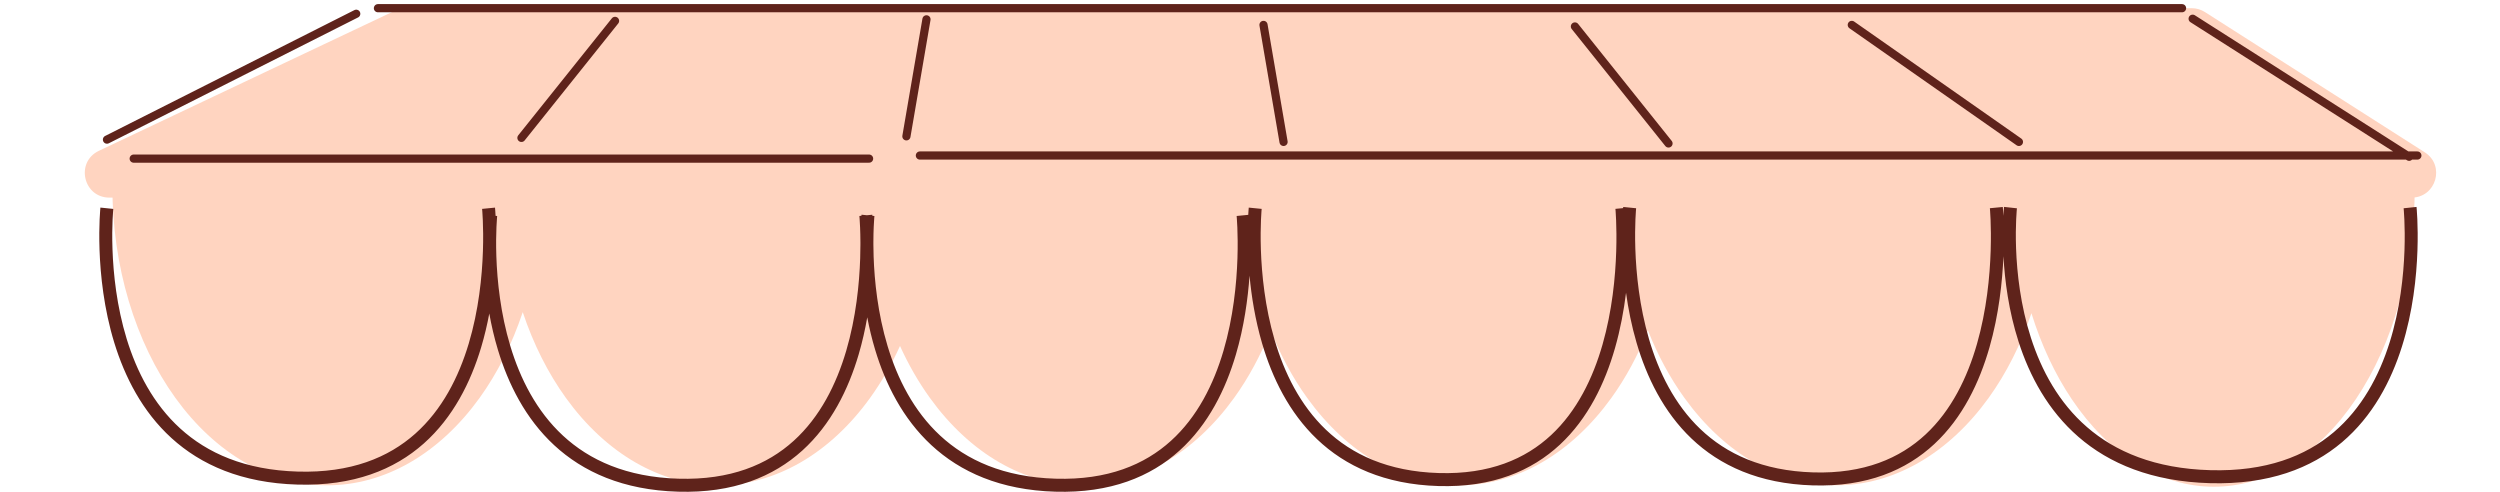 <svg width="305" height="60" viewBox="0 0 305 60" fill="none" xmlns="http://www.w3.org/2000/svg">
<path d="M63.774 38.08C62.479 41.967 60.697 45.51 58.51 48.544C56.073 51.924 53.18 54.605 49.996 56.435C46.813 58.264 43.4 59.206 39.954 59.206C36.508 59.206 33.095 58.264 29.911 56.435C26.727 54.605 23.834 51.924 21.397 48.544C18.96 45.164 17.027 41.151 15.709 36.735C14.39 32.318 13.711 27.585 13.711 22.805L250.3 22.805L250.299 22.893L294.597 22.893C294.597 27.685 293.963 32.43 292.731 36.857C291.499 41.284 289.693 45.307 287.417 48.695C285.141 52.083 282.438 54.771 279.464 56.605C276.49 58.439 273.302 59.382 270.083 59.382C266.864 59.382 263.676 58.439 260.702 56.605C257.728 54.771 255.025 52.083 252.749 48.695C250.707 45.655 249.044 42.105 247.833 38.21C246.542 42.046 244.776 45.544 242.613 48.544C240.176 51.924 237.283 54.605 234.099 56.435C230.915 58.264 227.503 59.206 224.057 59.206C220.61 59.206 217.198 58.264 214.014 56.435C210.83 54.605 207.937 51.924 205.5 48.544C203.737 46.099 202.238 43.322 201.044 40.301C199.85 43.322 198.351 46.099 196.588 48.544C194.151 51.924 191.258 54.605 188.074 56.435C184.89 58.264 181.478 59.206 178.031 59.206C174.585 59.206 171.173 58.264 167.989 56.435C164.805 54.605 161.912 51.924 159.475 48.544C157.711 46.098 156.212 43.321 155.018 40.299C153.824 43.321 152.324 46.098 150.561 48.544C148.124 51.924 145.231 54.605 142.047 56.435C138.863 58.264 135.451 59.206 132.004 59.206C128.558 59.206 125.146 58.264 121.962 56.435C118.778 54.605 115.885 51.924 113.448 48.544C112.062 46.622 110.839 44.495 109.8 42.206C108.76 44.495 107.537 46.622 106.151 48.544C103.715 51.924 100.822 54.605 97.638 56.435C94.454 58.264 91.041 59.206 87.595 59.206C84.149 59.206 80.736 58.264 77.552 56.435C74.368 54.605 71.475 51.924 69.038 48.544C66.851 45.51 65.07 41.967 63.774 38.08Z" fill="#FFD4C0"/>
<path d="M245.279 25.327C244.493 25.241 244.493 25.242 244.493 25.242L244.493 25.244L244.492 25.25L244.49 25.27L244.483 25.344C244.477 25.409 244.468 25.503 244.458 25.624C244.444 25.802 244.428 26.038 244.411 26.328C244.398 26.053 244.383 25.826 244.371 25.652C244.363 25.525 244.355 25.426 244.349 25.359L244.343 25.282L244.341 25.261L244.34 25.255L244.34 25.253C244.34 25.253 244.34 25.252 243.553 25.327C242.765 25.402 242.765 25.402 242.765 25.402L242.767 25.422L242.773 25.489C242.778 25.55 242.785 25.642 242.793 25.762C242.81 26.003 242.832 26.359 242.85 26.813C242.887 27.722 242.911 29.022 242.862 30.582C242.764 33.706 242.369 37.845 241.195 41.946C240.02 46.051 238.079 50.063 234.927 52.997C231.795 55.912 227.408 57.819 221.21 57.632C215.003 57.445 210.599 55.35 207.453 52.354C204.292 49.342 202.351 45.37 201.177 41.364C200.004 37.36 199.61 33.366 199.511 30.364C199.462 28.866 199.487 27.62 199.523 26.751C199.542 26.317 199.563 25.977 199.58 25.748C199.588 25.633 199.595 25.546 199.6 25.488L199.606 25.424L199.608 25.406C199.608 25.406 199.608 25.405 198.821 25.327C198.034 25.249 198.034 25.249 198.034 25.25L198.033 25.252L198.033 25.257L198.031 25.277L198.024 25.352L198.021 25.391L197.869 25.406C197.081 25.48 197.081 25.48 197.081 25.48L197.082 25.484L197.083 25.5L197.089 25.568C197.094 25.629 197.101 25.721 197.11 25.841C197.126 26.082 197.148 26.438 197.166 26.892C197.203 27.8 197.227 29.101 197.178 30.66C197.08 33.785 196.685 37.924 195.511 42.025C194.336 46.13 192.395 50.142 189.243 53.075C186.111 55.99 181.724 57.898 175.526 57.711C169.319 57.524 164.915 55.429 161.769 52.432C158.608 49.421 156.667 45.449 155.493 41.443C154.32 37.438 153.926 33.445 153.827 30.443C153.778 28.944 153.803 27.699 153.839 26.83C153.858 26.396 153.879 26.056 153.896 25.826C153.904 25.712 153.911 25.625 153.916 25.567L153.922 25.503L153.924 25.484C153.924 25.484 153.924 25.484 153.137 25.406C152.35 25.328 152.35 25.328 152.35 25.328L152.349 25.33L152.349 25.336L152.347 25.356L152.34 25.43C152.335 25.495 152.327 25.589 152.318 25.712C152.309 25.846 152.297 26.013 152.286 26.211L151.657 26.273C150.87 26.349 150.87 26.349 150.87 26.349L150.87 26.353L150.872 26.369L150.877 26.436C150.883 26.497 150.89 26.588 150.898 26.707C150.915 26.947 150.937 27.3 150.956 27.752C150.994 28.655 151.019 29.948 150.969 31.498C150.868 34.605 150.464 38.719 149.264 42.796C148.063 46.876 146.079 50.865 142.853 53.784C139.646 56.686 135.15 58.587 128.798 58.401C122.437 58.215 117.924 56.127 114.703 53.144C111.468 50.148 109.484 46.198 108.284 42.217C107.084 38.236 106.681 34.266 106.581 31.282C106.564 30.776 106.555 30.298 106.553 29.854C106.553 29.744 106.553 29.636 106.553 29.53C106.554 28.809 106.572 28.187 106.593 27.69C106.612 27.259 106.634 26.921 106.651 26.693C106.659 26.579 106.667 26.492 106.672 26.435L106.677 26.371L106.679 26.356L106.679 26.353C106.679 26.353 106.679 26.353 106.43 26.328L106.428 26.302L106.421 26.225L106.42 26.204L106.419 26.197C106.419 26.196 106.419 26.196 105.765 26.26C105.106 26.192 105.106 26.193 105.106 26.193L105.105 26.195L105.105 26.201L105.103 26.221L105.096 26.295L105.093 26.325C104.844 26.349 104.844 26.349 104.844 26.349L104.845 26.353L104.846 26.369L104.852 26.436C104.857 26.497 104.865 26.588 104.873 26.707C104.89 26.947 104.912 27.3 104.931 27.752C104.951 28.239 104.968 28.839 104.971 29.532C104.971 29.639 104.971 29.747 104.971 29.857C104.971 30.363 104.962 30.912 104.943 31.498C104.842 34.605 104.439 38.719 103.239 42.796C102.037 46.876 100.053 50.865 96.827 53.784C93.62 56.686 89.125 58.587 82.772 58.401C76.411 58.215 71.899 56.127 68.678 53.144C65.443 50.148 63.459 46.198 62.259 42.217C61.059 38.236 60.656 34.266 60.555 31.282C60.505 29.792 60.53 28.554 60.568 27.69C60.587 27.259 60.608 26.921 60.626 26.693C60.634 26.579 60.641 26.492 60.646 26.435L60.652 26.371L60.654 26.356L60.654 26.353C60.654 26.353 60.654 26.353 60.461 26.333C60.448 26.089 60.435 25.885 60.423 25.726C60.414 25.599 60.406 25.501 60.4 25.434L60.393 25.357L60.391 25.336L60.391 25.33L60.391 25.329C60.391 25.328 60.391 25.328 59.604 25.406C58.816 25.484 58.816 25.484 58.816 25.484L58.817 25.488L58.818 25.503L58.824 25.571C58.83 25.631 58.837 25.722 58.846 25.841C58.863 26.081 58.885 26.434 58.904 26.885C58.943 27.788 58.968 29.081 58.917 30.631C58.815 33.736 58.404 37.85 57.183 41.925C55.961 46.003 53.943 49.992 50.659 52.913C47.394 55.817 42.813 57.72 36.343 57.534C29.863 57.348 25.266 55.258 21.987 52.273C18.694 49.275 16.676 45.326 15.455 41.346C14.235 37.367 13.825 33.398 13.723 30.415C13.671 28.925 13.697 27.687 13.735 26.824C13.755 26.393 13.777 26.055 13.794 25.827C13.803 25.713 13.81 25.627 13.815 25.569L13.821 25.506L13.823 25.491L13.823 25.488C13.823 25.488 13.823 25.488 13.036 25.406C12.25 25.324 12.249 25.324 12.249 25.325L12.249 25.327L12.249 25.332L12.247 25.352L12.24 25.427C12.234 25.491 12.226 25.585 12.217 25.707C12.198 25.95 12.175 26.305 12.155 26.754C12.115 27.652 12.089 28.932 12.142 30.469C12.247 33.539 12.669 37.657 13.943 41.812C15.217 45.967 17.357 50.2 20.924 53.447C24.506 56.707 29.472 58.924 36.297 59.12C43.131 59.317 48.114 57.296 51.709 54.1C55.285 50.919 57.425 46.63 58.698 42.382C59.114 40.992 59.44 39.601 59.693 38.246C59.951 39.686 60.293 41.179 60.745 42.676C61.996 46.829 64.098 51.062 67.605 54.31C71.126 57.571 76.012 59.79 82.726 59.987C89.45 60.184 94.352 58.161 97.887 54.962C101.403 51.78 103.505 47.491 104.756 43.245C105.205 41.719 105.546 40.191 105.804 38.712C106.051 40.007 106.367 41.34 106.77 42.676C108.021 46.829 110.123 51.062 113.63 54.31C117.152 57.571 122.037 59.79 128.752 59.987C135.475 60.184 140.377 58.161 143.912 54.962C147.429 51.78 149.531 47.491 150.781 43.245C151.776 39.864 152.242 36.477 152.443 33.629C152.676 36.142 153.131 39.007 153.975 41.89C155.198 46.062 157.251 50.316 160.68 53.583C164.124 56.864 168.906 59.099 175.479 59.297C182.062 59.495 186.861 57.457 190.319 54.238C193.757 51.039 195.81 46.728 197.031 42.462C197.69 40.16 198.112 37.855 198.376 35.718C198.643 37.655 199.049 39.728 199.659 41.811C200.882 45.983 202.935 50.238 206.364 53.504C209.808 56.785 214.59 59.02 221.163 59.218C227.746 59.416 232.545 57.379 236.003 54.16C239.441 50.96 241.494 46.649 242.715 42.384C243.86 38.387 244.287 34.381 244.42 31.259C244.58 34.206 245.056 37.937 246.268 41.698C247.603 45.846 249.844 50.068 253.576 53.303C257.319 56.549 262.505 58.752 269.632 58.948C276.767 59.143 281.968 57.135 285.725 53.953C289.466 50.784 291.707 46.507 293.041 42.266C294.376 38.023 294.817 33.772 294.927 30.591C294.983 28.999 294.955 27.668 294.914 26.734C294.893 26.266 294.868 25.897 294.849 25.644C294.839 25.517 294.831 25.419 294.825 25.352L294.818 25.275L294.815 25.248L294.815 25.246C294.815 25.246 294.815 25.245 294.028 25.327C293.242 25.409 293.242 25.409 293.242 25.409L293.242 25.413L293.243 25.428L293.25 25.495C293.255 25.555 293.263 25.645 293.272 25.765C293.29 26.003 293.313 26.355 293.333 26.804C293.373 27.704 293.4 28.992 293.347 30.536C293.239 33.63 292.81 37.729 291.533 41.788C290.256 45.85 288.144 49.827 284.704 52.741C281.278 55.643 276.469 57.548 269.675 57.362C262.874 57.175 258.049 55.085 254.61 52.103C251.16 49.112 249.049 45.174 247.773 41.211C246.497 37.247 246.068 33.293 245.961 30.32C245.907 28.837 245.934 27.603 245.974 26.743C245.994 26.314 246.017 25.977 246.035 25.75C246.044 25.637 246.052 25.551 246.057 25.494L246.064 25.431L246.065 25.416L246.065 25.413C246.065 25.413 246.065 25.413 245.279 25.327Z" fill="#5F231B"/>
<path d="M48.214 1.288C48.615 1.099 49.053 1 49.497 1H267.389C267.96 1 268.52 1.163 269.002 1.471L295.821 18.581C298.35 20.194 297.207 24.11 294.207 24.11H13.35C10.149 24.11 9.173 19.768 12.066 18.398L48.214 1.288Z" fill="#FFD4C0"/>
<path d="M112.226 18.974H294.918M16.311 19.352L106.027 19.352M203.558 17.502L192.14 3.228M156.594 17.313L154.147 3.039M63.616 16.822L75.035 2.548M110.582 16.633L113.029 2.36M13.05 17.034L43.46 1.68M46.108 1H266.209M225.919 3.039L246.309 17.313M267.502 2.284L293.913 19.125" stroke="#5F231B" stroke-linecap="round"/>
</svg>
